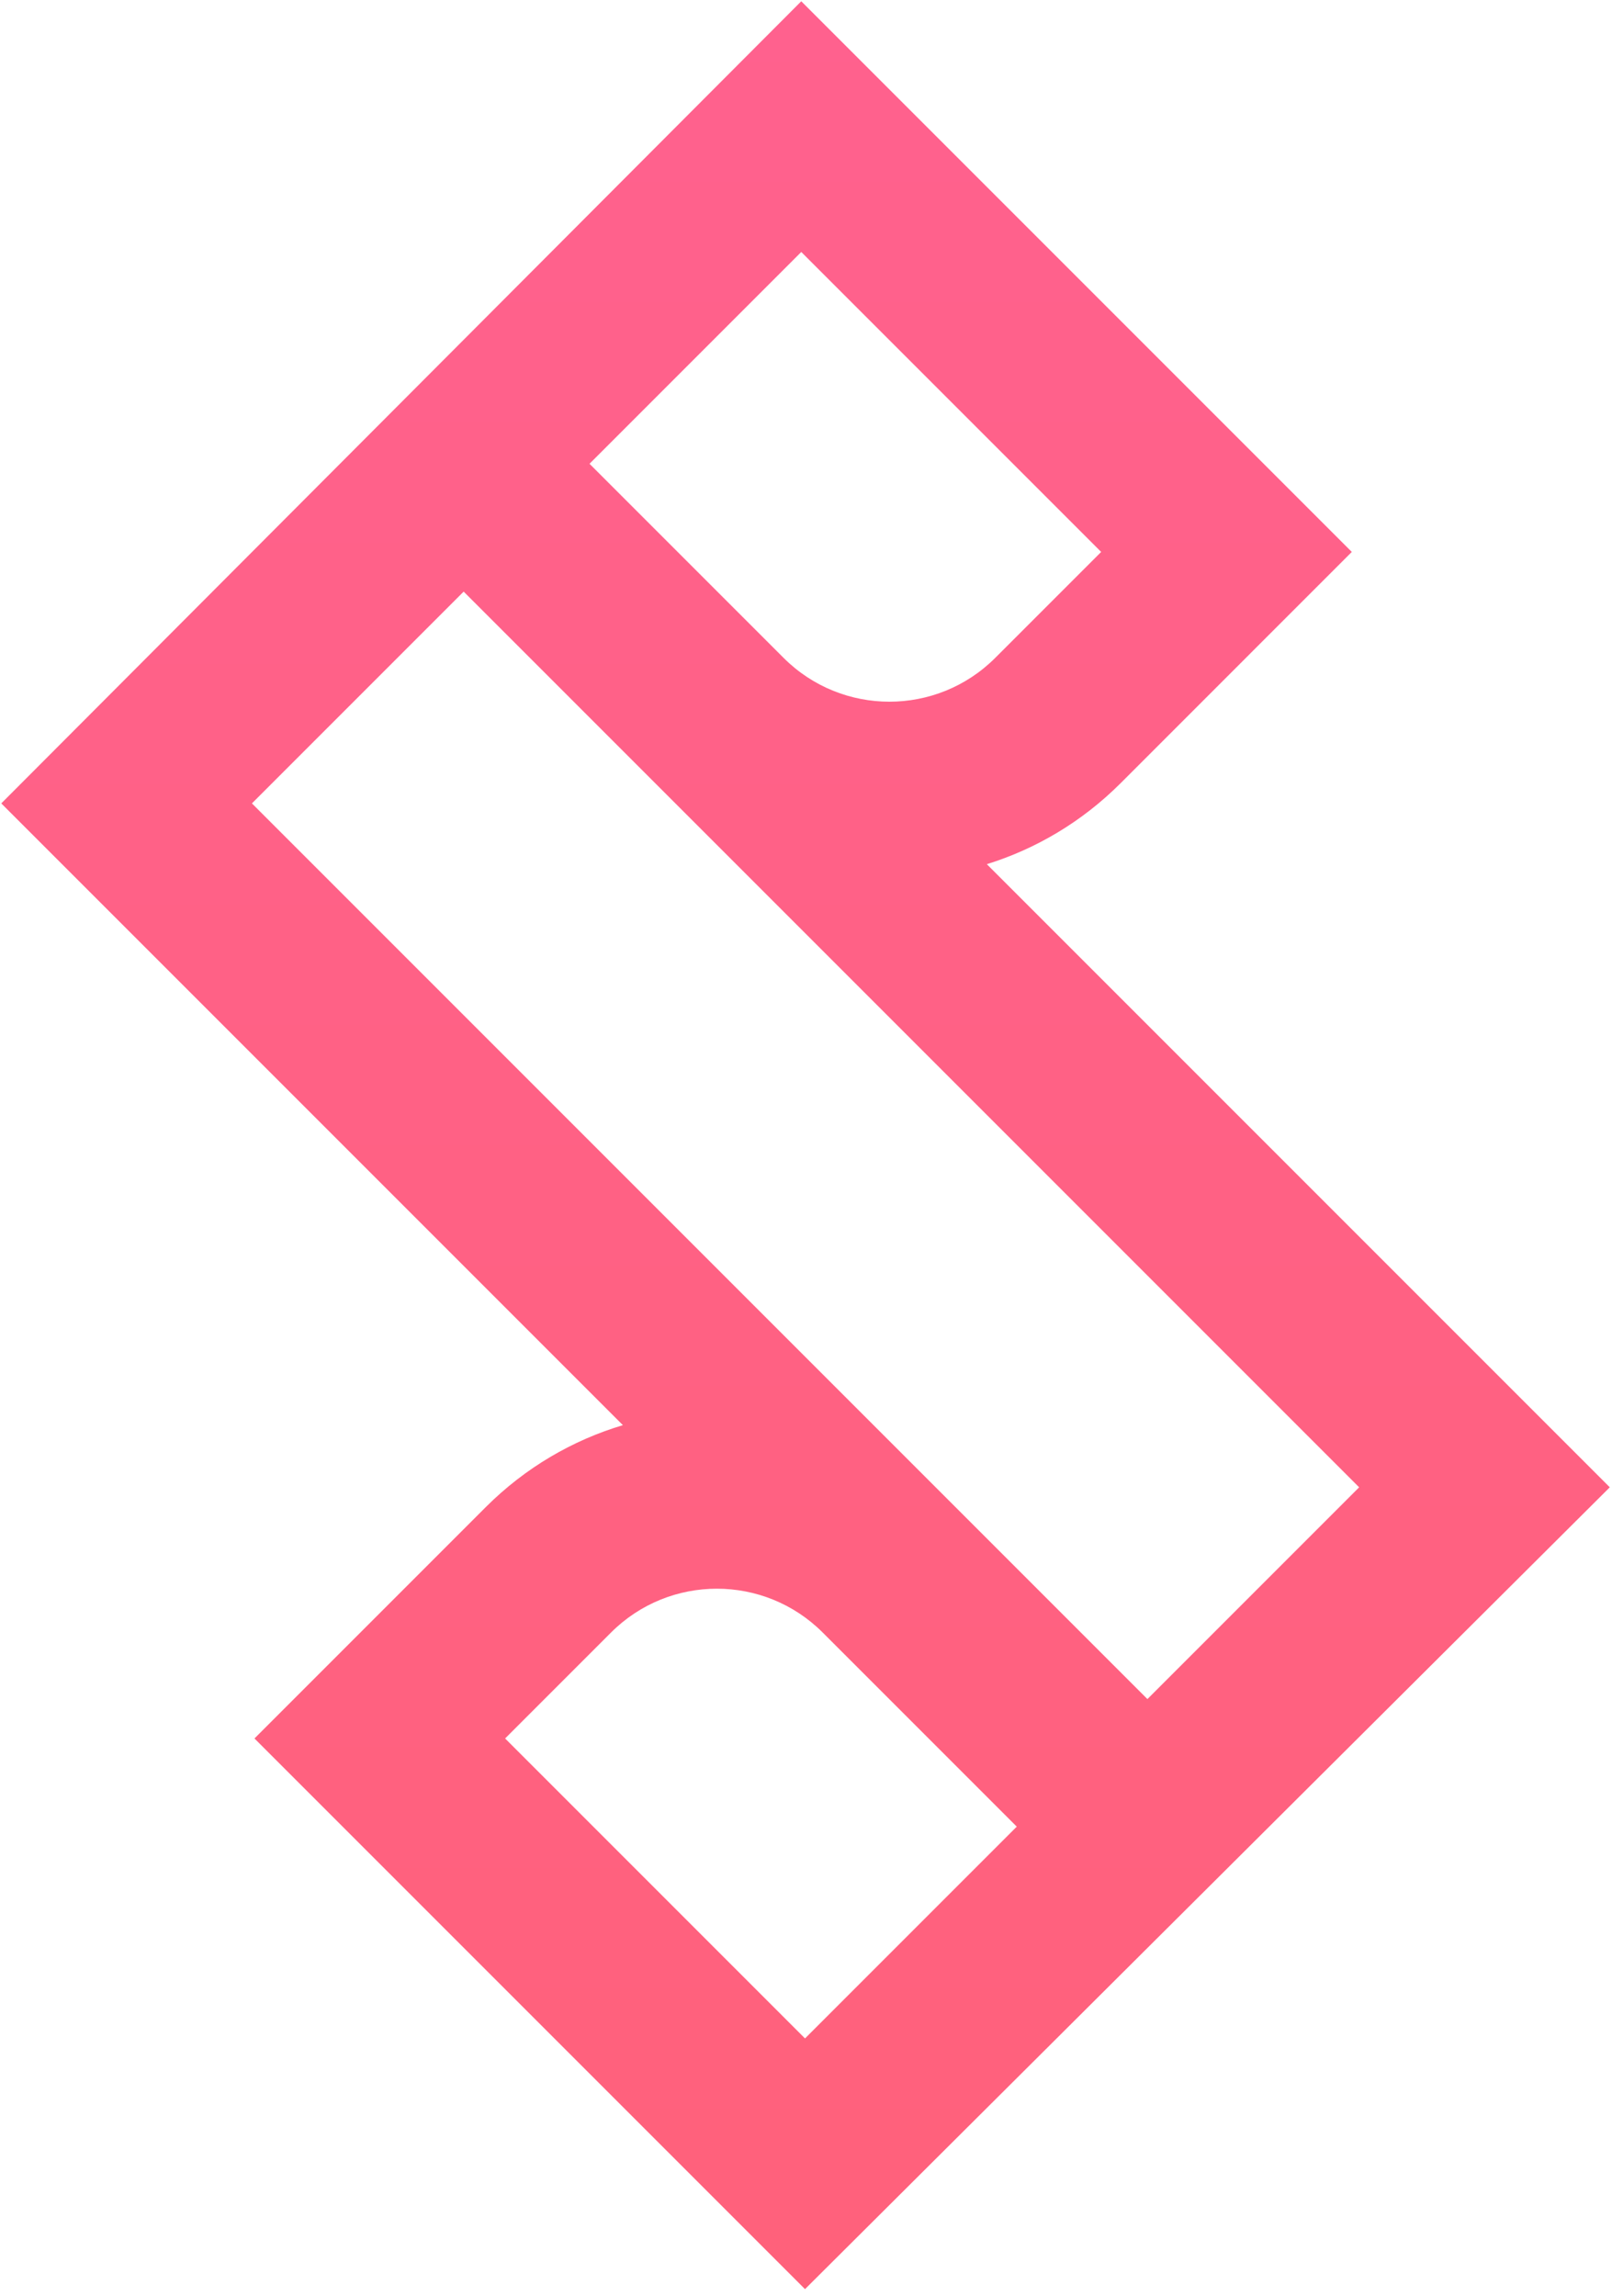 <svg width="191" height="272" viewBox="0 0 191 272" fill="none" xmlns="http://www.w3.org/2000/svg">
<path fill-rule="evenodd" clip-rule="evenodd" d="M94.938 0.151L160.17 65.383L132.777 92.777C128.184 97.369 122.725 100.568 116.926 102.372L190.739 176.185L95.383 271.17L30.151 205.938L57.544 178.544C62.245 173.844 67.853 170.604 73.804 168.824L0.151 95.171L94.938 0.151ZM94.938 29.849L69.849 54.938L92.839 77.927C99.767 84.855 110.999 84.855 117.927 77.927L130.472 65.383L94.938 29.849ZM54.938 70.082L29.849 95.171L135.952 201.273L161.04 176.185L54.938 70.082ZM120.472 216.383L95.383 241.472L59.849 205.938L72.394 193.393C79.322 186.465 90.554 186.465 97.482 193.393L120.472 216.383Z" fill="url(#paint0_linear)"/>
<defs>
<linearGradient id="paint0_linear" x1="95.445" y1="0.151" x2="95.445" y2="271.17" gradientUnits="userSpaceOnUse">
<stop stop-color="#FF618E"/>
<stop offset="1" stop-color="#FF617B"/>
</linearGradient>
</defs>
</svg>

